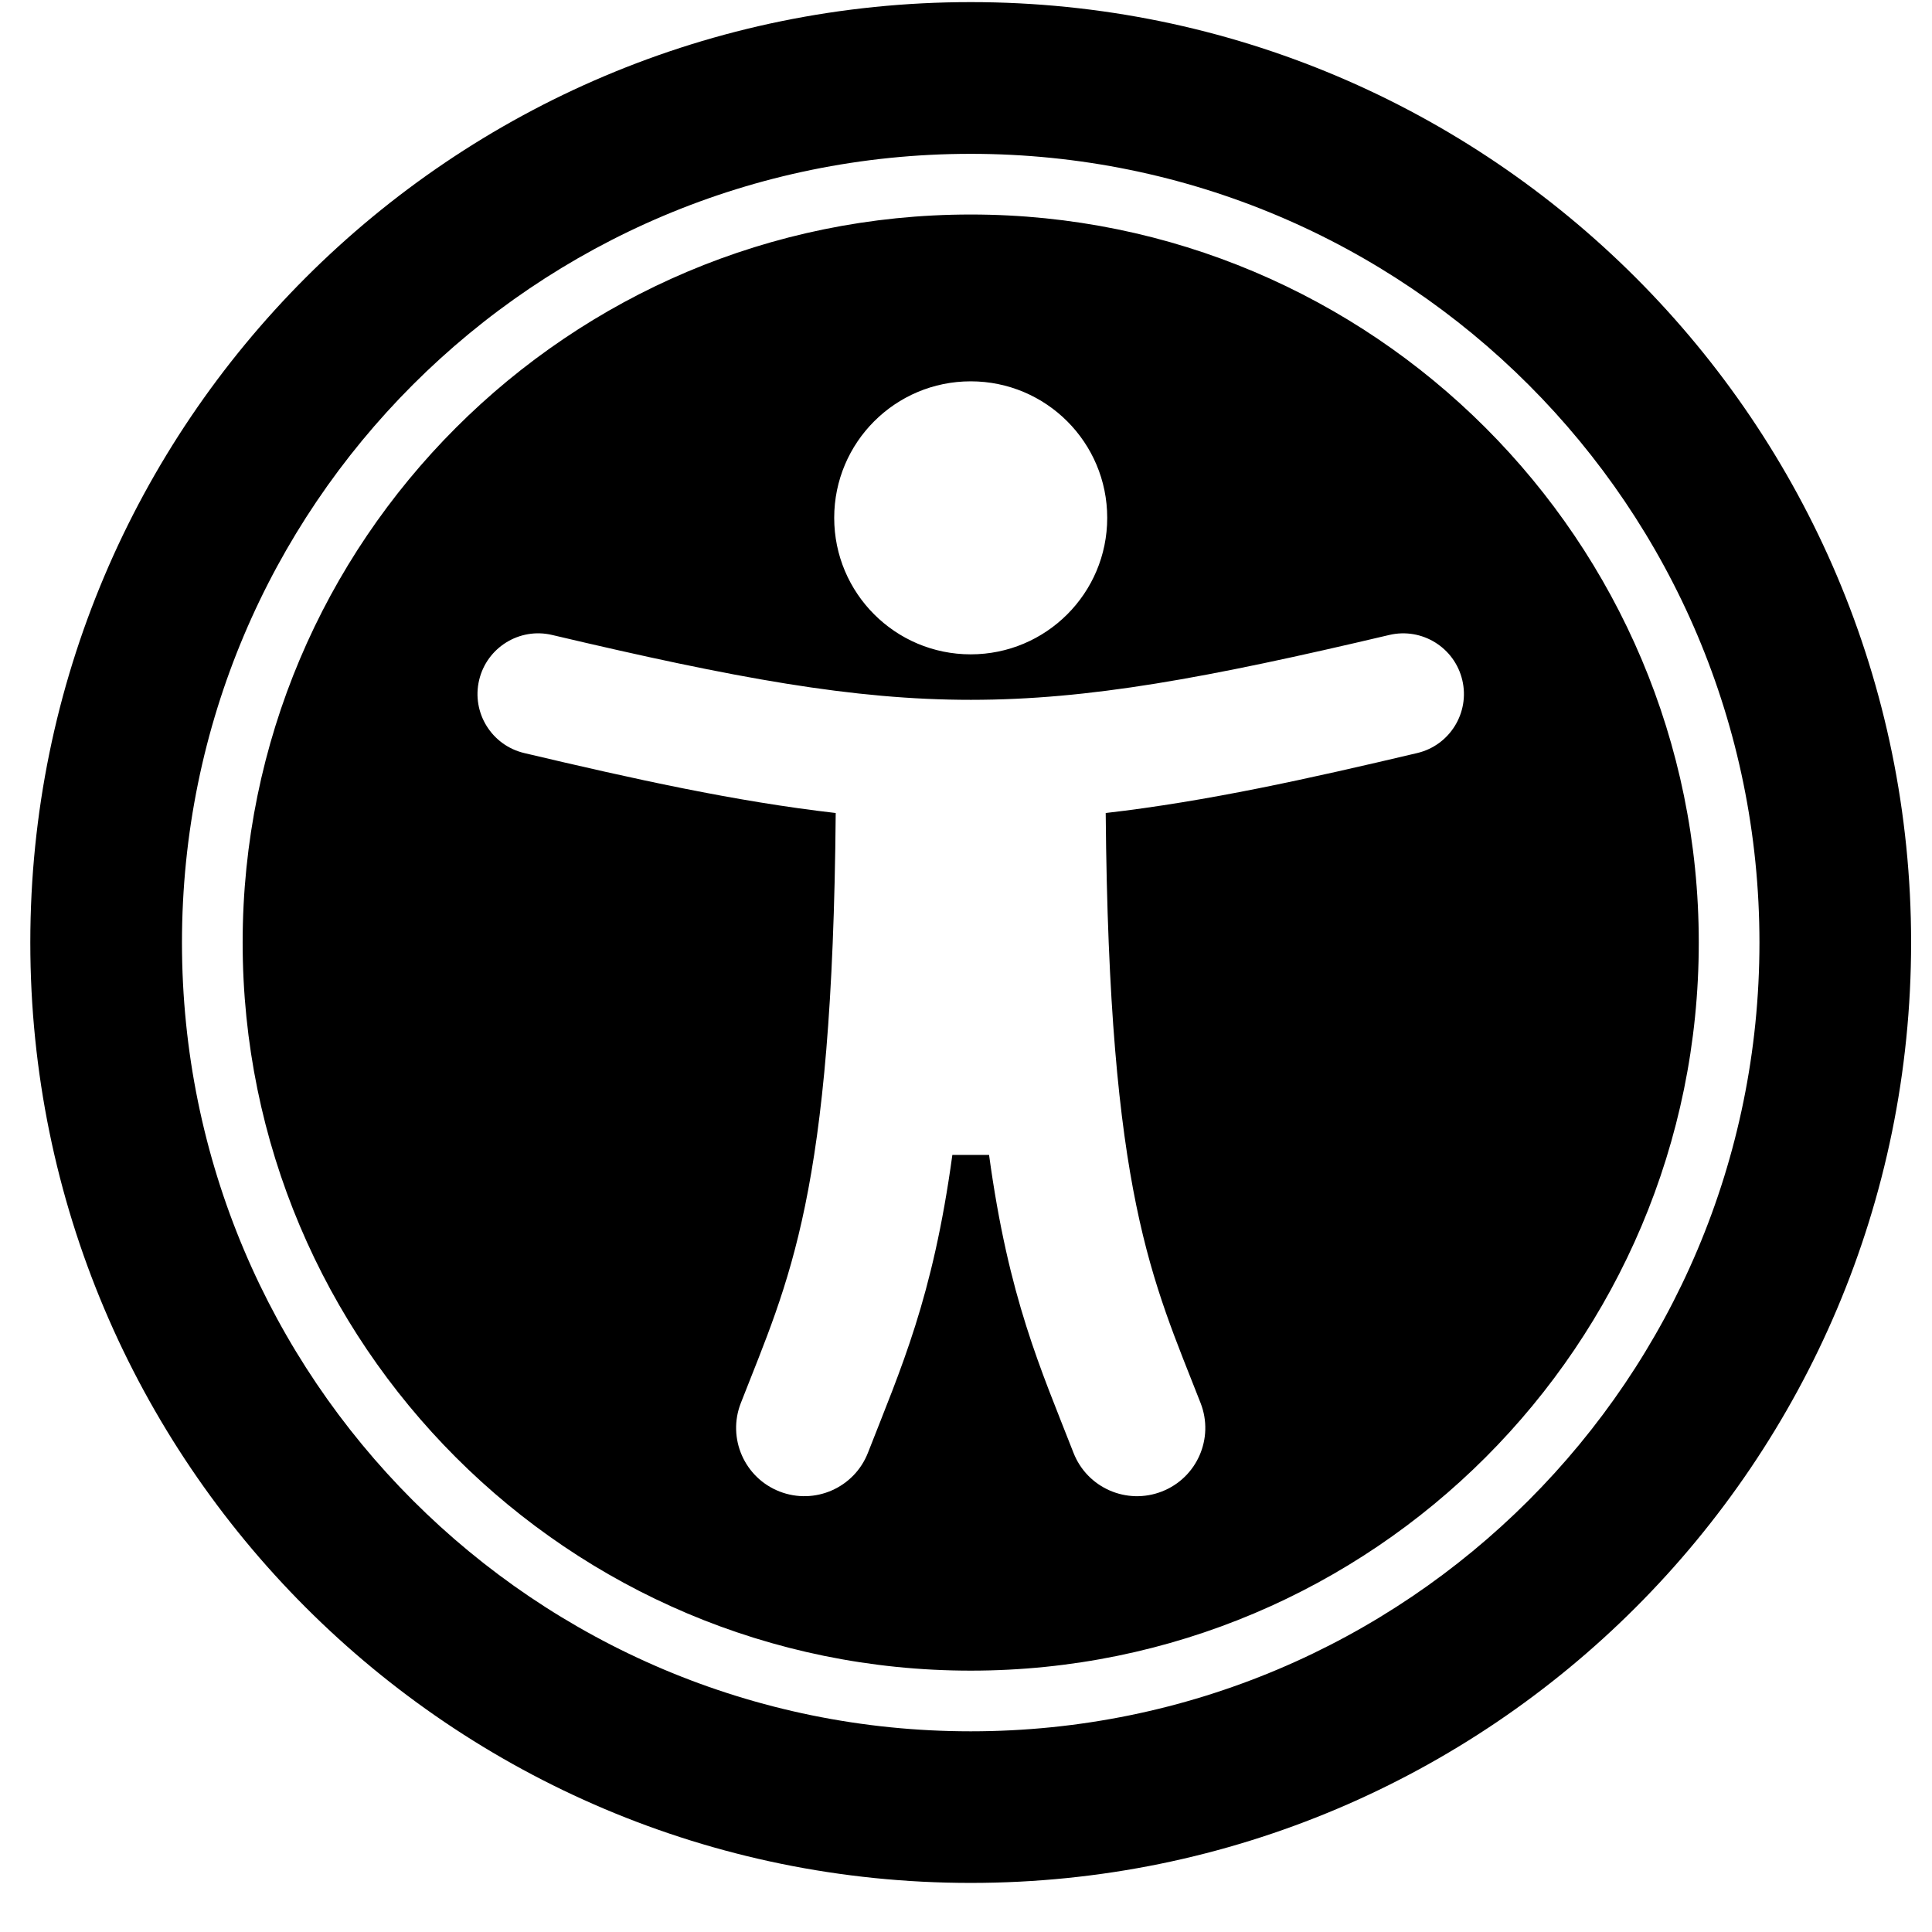 <!-- Generated by IcoMoon.io -->
<svg version="1.1" xmlns="http://www.w3.org/2000/svg" width="32" height="32" viewBox="0 0 32 32">
<title>universal-access</title>
<path d="M16.078 2.548c7.22 0 13.064 5.843 13.064 13.064 0 7.22-5.843 13.064-13.064 13.064-7.22 0-13.064-5.843-13.064-13.064 0-7.22 5.843-13.064 13.064-13.064zM16.078 0.035c-8.602 0-15.576 6.974-15.576 15.576s6.974 15.576 15.576 15.576 15.576-6.974 15.576-15.576-6.974-15.576-15.576-15.576zM16.078 3.553c-6.66 0-12.059 5.399-12.059 12.059s5.399 12.059 12.059 12.059 12.059-5.399 12.059-12.059-5.399-12.059-12.059-12.059zM16.078 6.316c1.249 0 2.261 1.012 2.261 2.261s-1.012 2.261-2.261 2.261-2.261-1.012-2.261-2.261 1.012-2.261 2.261-2.261zM23.473 12.473c-1.803 0.426-3.486 0.801-5.159 0.993 0.053 6.345 0.773 7.728 1.572 9.774 0.227 0.582-0.060 1.237-0.642 1.464s-1.237-0.060-1.464-0.642c-0.547-1.401-1.073-2.552-1.398-4.933h-0.608c-0.325 2.377-0.85 3.53-1.398 4.933-0.227 0.581-0.882 0.869-1.464 0.642s-0.869-0.883-0.642-1.464c0.798-2.044 1.519-3.426 1.572-9.774-1.672-0.192-3.356-0.567-5.159-0.993-0.54-0.128-0.875-0.669-0.747-1.209s0.669-0.875 1.209-0.747c6.072 1.434 7.806 1.431 13.866 0 0.54-0.127 1.081 0.207 1.209 0.747s-0.207 1.082-0.747 1.209z"></path>
</svg>
